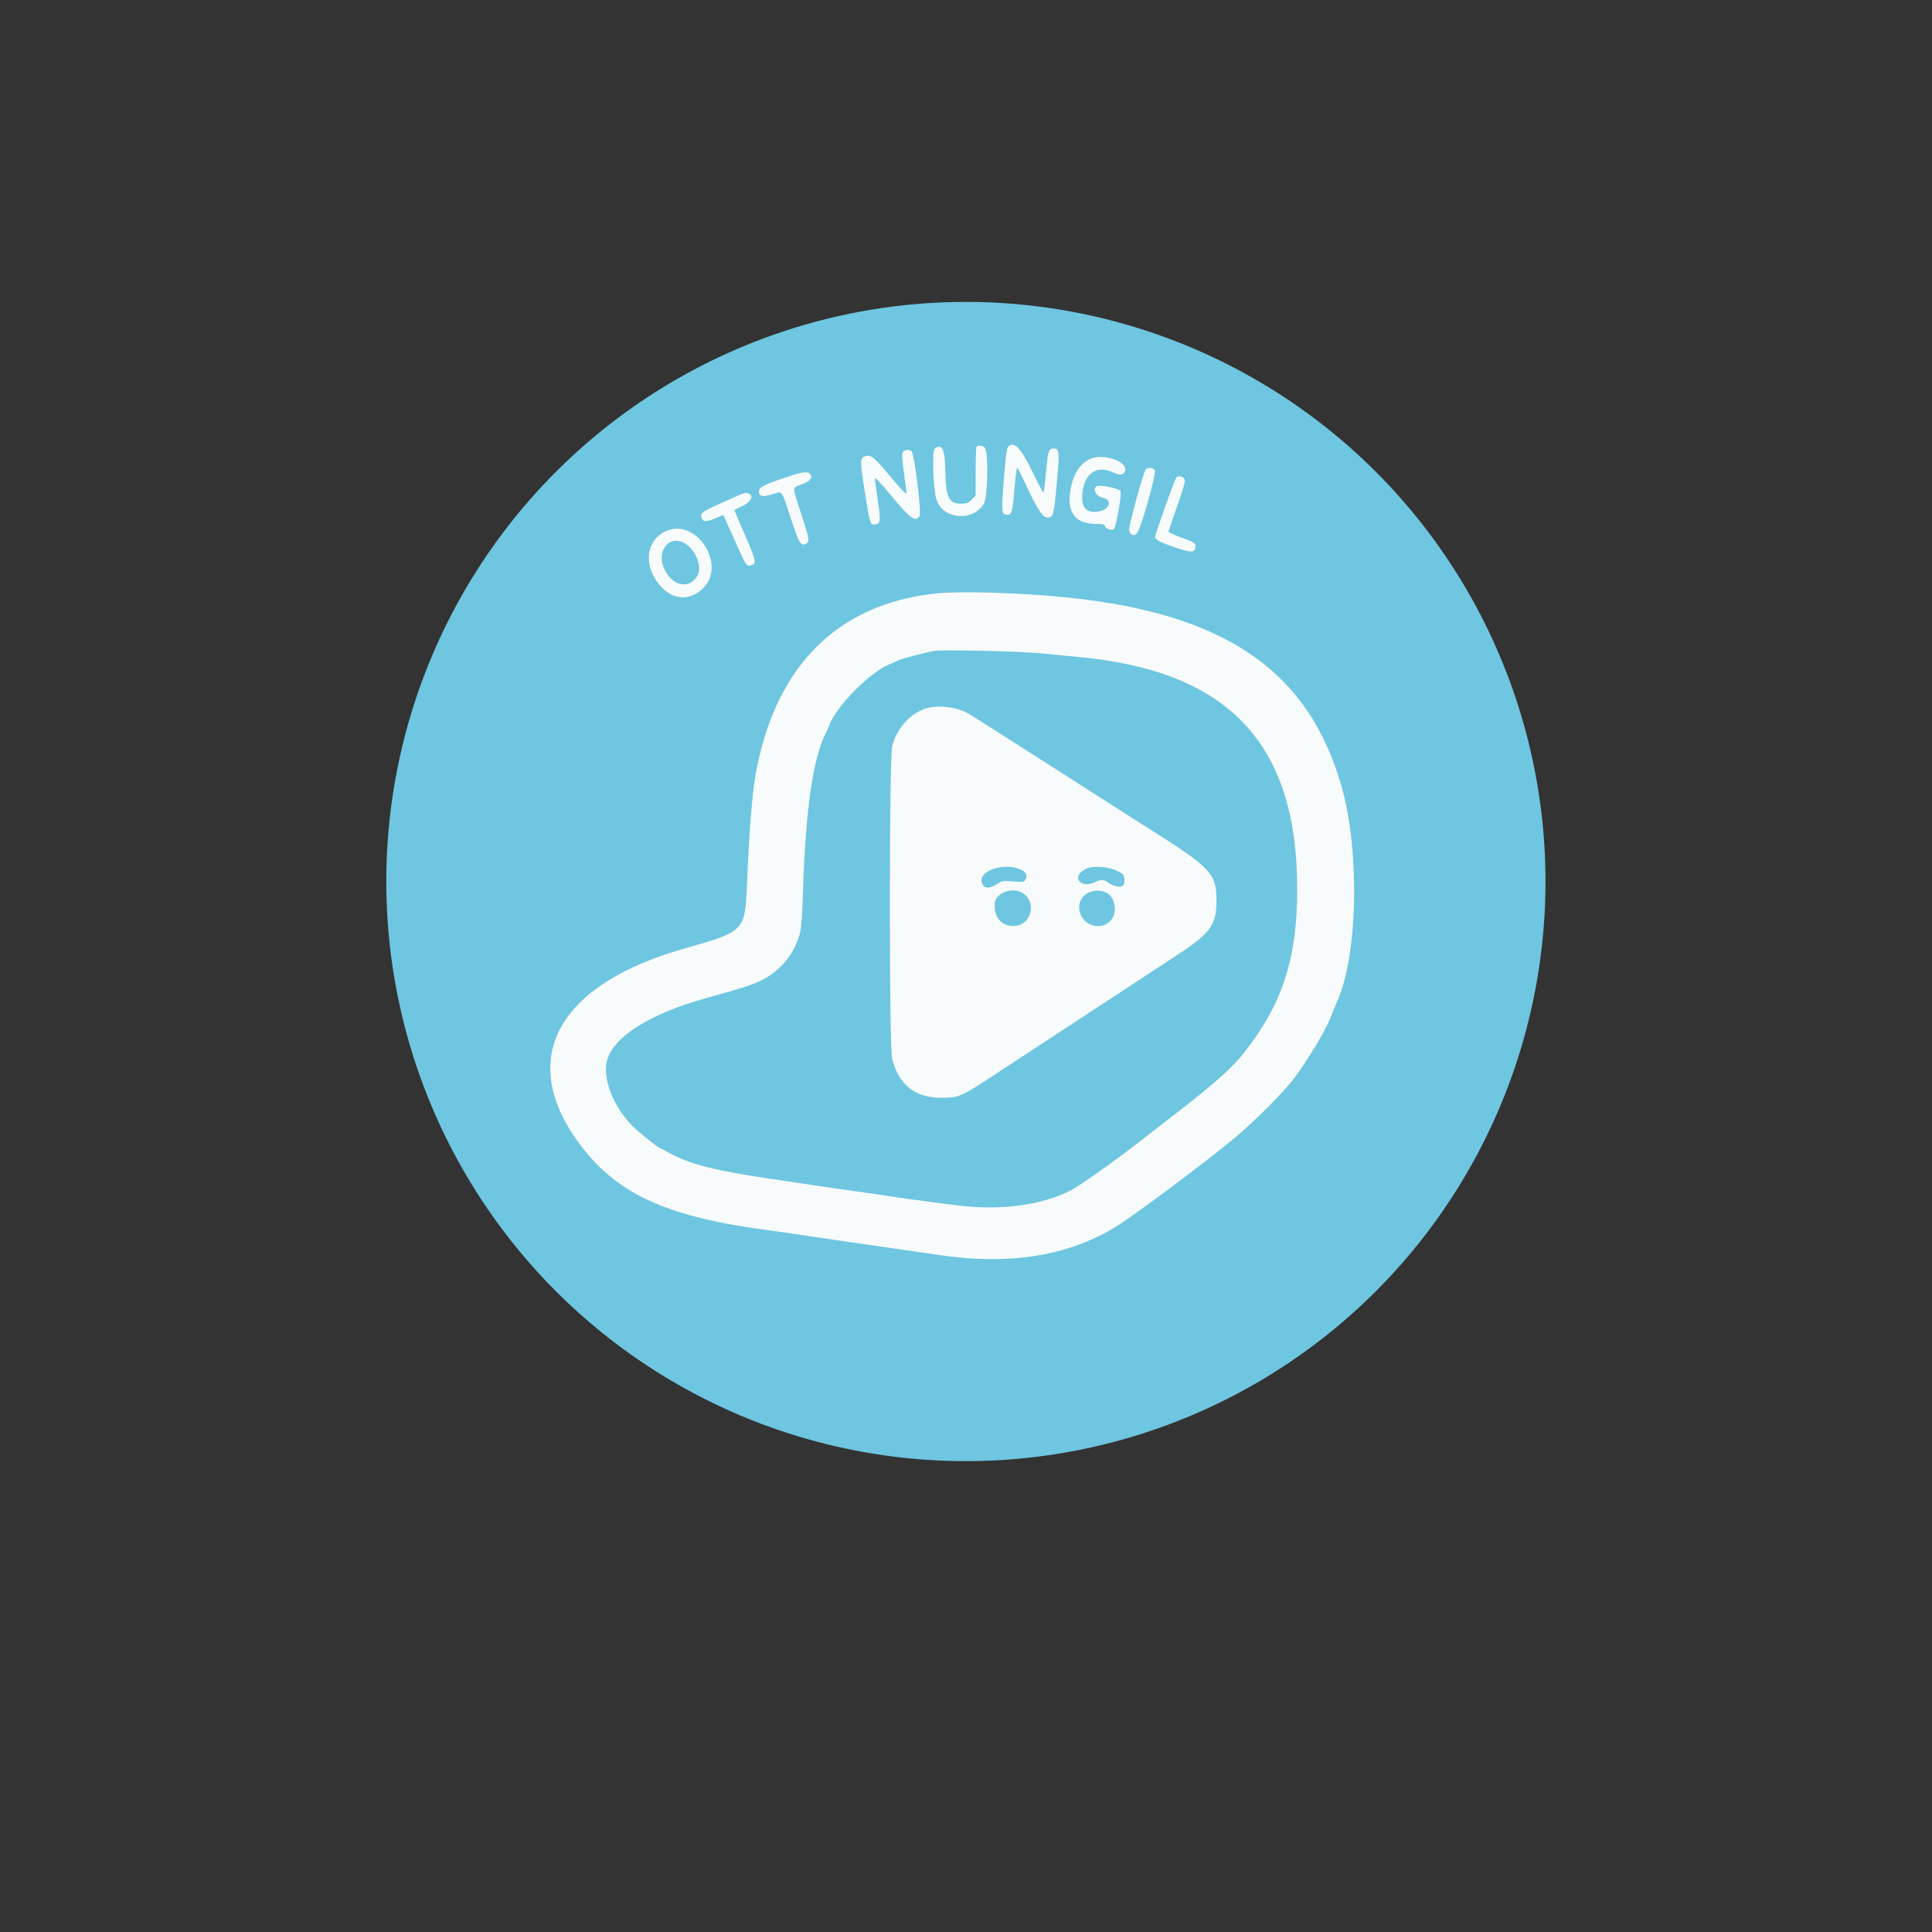 <svg id="svg" version="1.1" xmlns="http://www.w3.org/2000/svg" xmlns:xlink="http://www.w3.org/1999/xlink" width="400" height="400" viewBox="0, 0, 400,400">
  <rect x="0" y="0" width="400" height="400" fill="#333333" stroke="none"/>
  <g id="svgg">
    <path id="path0" d="M 199.978,182.512 m -120,0 a 120,120 0 1,0 240,0 a 120,120 0 1,0 -240,0" stroke="none" fill="#6ec6e0" fill-rule="evenodd"></path>
    <path id="path1" d="M 202.19 92.476 C 202.086 92.581 202 94.905 202 97.641 L 202 102.615 L 201.165 103.451 C 200.469 104.146 200.096 104.286 198.929 104.286 C 196.459 104.286 195.785 102.893 195.735 97.683 C 195.692 93.134 195.012 91.661 193.528 92.894 C 192.945 93.377 193.193 101.103 193.863 103.359 C 195.111 107.561 201.499 108.116 203.733 104.215 C 204.479 102.912 204.666 94.101 203.974 92.808 C 203.702 92.301 202.576 92.091 202.19 92.476 M 208.621 92.655 C 208.452 92.858 208.091 95.87 207.819 99.348 C 207.294 106.043 207.349 106.571 208.571 106.571 C 209.475 106.571 209.659 105.912 210.022 101.357 C 210.22 98.882 210.469 96.857 210.577 96.857 C 210.684 96.857 211.442 98.304 212.261 100.071 C 214.693 105.321 215.871 107.143 216.835 107.143 C 218.094 107.143 218.181 106.83 218.789 100.143 C 219.396 93.475 219.341 92.857 218.143 92.857 C 217.126 92.857 216.94 93.45 216.547 97.939 C 216.351 100.172 216.114 102 216.02 102 C 215.926 102 214.928 100.104 213.802 97.786 C 211.219 92.465 209.879 91.138 208.621 92.655 M 186.884 93.665 C 186.692 94.023 186.781 95.391 187.167 98.02 C 187.476 100.128 187.694 102.006 187.651 102.195 C 187.607 102.383 186.221 100.915 184.571 98.932 C 181.114 94.778 180.366 94.132 179.319 94.395 C 178.03 94.718 178.007 95.2 178.991 101.429 C 180.103 108.475 180.13 108.571 180.984 108.571 C 182.33 108.571 182.411 108.046 181.748 103.64 C 181.411 101.402 181.137 99.339 181.139 99.054 C 181.141 98.75 182.387 100.045 184.163 102.197 C 188.542 107.503 189.497 108.207 190.392 106.786 C 190.803 106.131 189.375 94.437 188.769 93.5 C 188.422 92.964 187.202 93.07 186.884 93.665 M 225.716 95.009 C 223.715 95.912 222.37 97.876 221.75 100.8 C 220.69 105.794 222.368 108.395 226.693 108.458 C 228.326 108.483 228.732 108.579 228.807 108.958 C 228.92 109.536 230.213 109.901 230.638 109.476 C 231.119 108.996 232.282 102.241 231.981 101.679 C 231.753 101.253 229.078 100.571 227.63 100.571 C 225.967 100.571 226.591 102.712 228.358 103.07 C 230.385 103.481 229.798 105.458 227.524 105.885 C 225.087 106.342 223.908 105.215 224.056 102.571 C 224.301 98.231 226.893 96.199 230.245 97.721 C 231.831 98.44 232.472 98.434 232.867 97.695 C 233.914 95.739 228.556 93.726 225.716 95.009 M 237.184 97.236 C 236.717 97.799 233.68 108.889 233.775 109.685 C 233.902 110.744 234.726 111.12 235.397 110.425 C 236.164 109.629 239.447 98.033 239.097 97.357 C 238.791 96.768 237.633 96.695 237.184 97.236 M 162.178 99.013 C 158.081 100.41 157.143 100.908 157.143 101.686 C 157.143 102.789 157.848 102.961 159.858 102.347 C 162.103 101.662 161.669 101.088 163.834 107.618 C 165.483 112.592 165.814 113.13 166.878 112.56 C 167.681 112.131 167.592 111.587 165.857 106.311 C 163.948 100.505 163.936 101.058 165.991 100.289 C 167.768 99.625 168.342 98.9 167.703 98.129 C 167.174 97.491 166.168 97.652 162.178 99.013 M 243.508 98.915 C 243.201 99.296 239.143 110.645 239.143 111.122 C 239.143 111.739 240.171 112.295 243.133 113.282 C 246.543 114.419 247.107 114.453 247.442 113.546 C 247.791 112.598 247.381 112.278 244.534 111.277 C 242.76 110.653 241.888 110.207 241.95 109.953 C 242.001 109.743 242.827 107.339 243.785 104.611 C 245.104 100.858 245.457 99.537 245.235 99.183 C 244.86 98.584 243.895 98.434 243.508 98.915 M 150.335 103.699 C 145.663 105.776 145.081 106.141 145.197 106.917 C 145.367 108.06 146.097 108.175 147.992 107.357 L 149.743 106.602 C 151.213 109.828 152.253 112.139 153.003 113.819 C 154.503 117.179 154.58 117.274 155.588 117.021 C 156.68 116.747 156.487 115.886 154.134 110.532 C 152.95 107.84 152.018 105.606 152.063 105.568 C 152.107 105.53 152.882 105.152 153.786 104.729 C 155.506 103.922 156.117 102.611 154.977 102.173 C 154.309 101.917 154.44 101.874 150.335 103.699 M 137.855 109.961 C 133.461 111.958 133.126 117.719 137.168 121.766 C 139.739 124.339 143.092 124.307 145.655 121.686 C 150.469 116.763 144.066 107.14 137.855 109.961 M 142.02 112.648 C 144.232 114.139 145.426 117.574 144.335 119.309 C 142.621 122.035 139.302 121.366 137.601 117.952 C 135.665 114.067 138.707 110.416 142.02 112.648 M 193.803 122.865 C 173.337 125.019 160.442 137.98 156.429 160.429 C 155.706 164.471 155.112 172.147 154.625 183.714 C 154.25 192.653 153.978 192.924 142 196.29 C 115.784 203.658 107.187 218.733 119.367 235.975 C 127.025 246.816 137.253 251.736 158 254.558 C 160.279 254.868 164.843 255.522 168.143 256.012 C 171.443 256.502 175.814 257.143 177.857 257.436 C 181.222 257.919 186.582 258.694 194.857 259.893 C 209.848 262.066 222.486 259.773 232.429 253.076 C 236.924 250.049 248.28 241.542 254.252 236.73 C 259.589 232.428 266.42 225.564 268.714 222.197 C 272.694 216.356 274.633 212.949 275.993 209.406 C 276.32 208.554 276.705 207.6 276.849 207.286 C 281.089 198.014 281.574 176.45 277.842 163.135 C 271.084 139.022 253.867 127.079 221 123.705 C 211.443 122.724 198.842 122.335 193.803 122.865 M 215.286 135.25 C 217.643 135.485 221.179 135.825 223.143 136.005 C 254.348 138.863 268.57 153.902 268.571 184.041 C 268.572 198.557 265.503 207.93 257.394 218.177 C 255.093 221.084 251.328 224.439 243.986 230.124 C 240.144 233.099 236.229 236.134 235.286 236.868 C 230.702 240.434 223.498 245.525 221.779 246.413 C 215.737 249.535 207.198 250.684 198.286 249.573 C 192.697 248.876 184.338 247.738 183.652 247.58 C 183.294 247.497 181.521 247.239 179.714 247.006 C 177.907 246.773 173.407 246.129 169.714 245.574 C 166.021 245.02 161.65 244.37 160 244.128 C 148.025 242.379 142.778 241.042 138.473 238.644 C 137.554 238.133 136.742 237.714 136.668 237.714 C 136.433 237.714 134.267 236.041 132.045 234.143 C 127.458 230.226 124.578 223.625 125.679 219.555 C 127.002 214.664 134.532 209.9 146 206.699 C 153.559 204.588 154.776 204.213 156.734 203.389 C 160.413 201.841 163.329 198.978 164.844 195.429 C 165.907 192.936 165.983 192.314 166.279 183.677 C 166.847 167.139 168.374 156.823 171.009 151.714 C 171.212 151.321 171.533 150.583 171.722 150.074 C 173.148 146.245 180.038 139.253 184.003 137.612 C 184.708 137.32 185.617 136.908 186.023 136.696 C 186.639 136.374 190.747 135.296 193.429 134.752 C 194.855 134.462 211.109 134.833 215.286 135.25 M 192.143 146.554 C 188.774 147.378 185.718 150.618 184.729 154.417 C 184.073 156.937 184.058 216.72 184.713 219.234 C 186.122 224.642 189.458 227.286 194.876 227.286 C 198.35 227.286 199.028 227.016 204.41 223.497 C 205.992 222.463 209.343 220.268 211.857 218.62 C 238.857 200.936 241.879 198.944 244 197.546 C 250.591 193.202 251.857 191.433 251.857 186.571 C 251.857 180.794 250.84 179.721 237.286 171.194 C 204.816 150.441 202.648 149.051 200.757 147.882 C 198.53 146.504 194.737 145.92 192.143 146.554 M 210.605 179.758 C 212.154 180.222 212.751 180.948 212.399 181.937 C 212.1 182.78 211.653 182.634 208.857 182.431 C 207.681 182.345 207.388 182.399 206.244 183.127 C 204.706 184.106 203.571 183.953 203.242 182.64 C 202.694 180.458 207.136 178.719 210.605 179.758 M 231.286 180.29 C 232.579 180.933 232.723 181.101 232.803 182.072 C 232.939 183.712 231.86 184.026 229.753 182.96 C 229.82 182.948 228.754 182.119 228.199 182.223 C 227.686 182.127 226.624 182.633 226.479 182.776 C 223.235 183.913 221.843 181.233 224.95 179.831 C 226.363 179.193 229.542 179.423 231.286 180.29 M 211.418 184.709 C 214.83 186.473 213.642 191.714 209.83 191.714 C 207.248 191.714 205.756 189.887 205.958 186.972 C 206.095 185.005 209.367 183.648 211.418 184.709 M 229.224 184.901 C 230.738 185.711 231.327 188.567 230.301 190.124 C 228.263 193.215 223.433 191.587 223.43 187.808 C 223.427 185.124 226.634 183.515 229.224 184.901" stroke="none" fill="#f8fbfb" fill-rule="evenodd"></path>
  </g>
</svg>